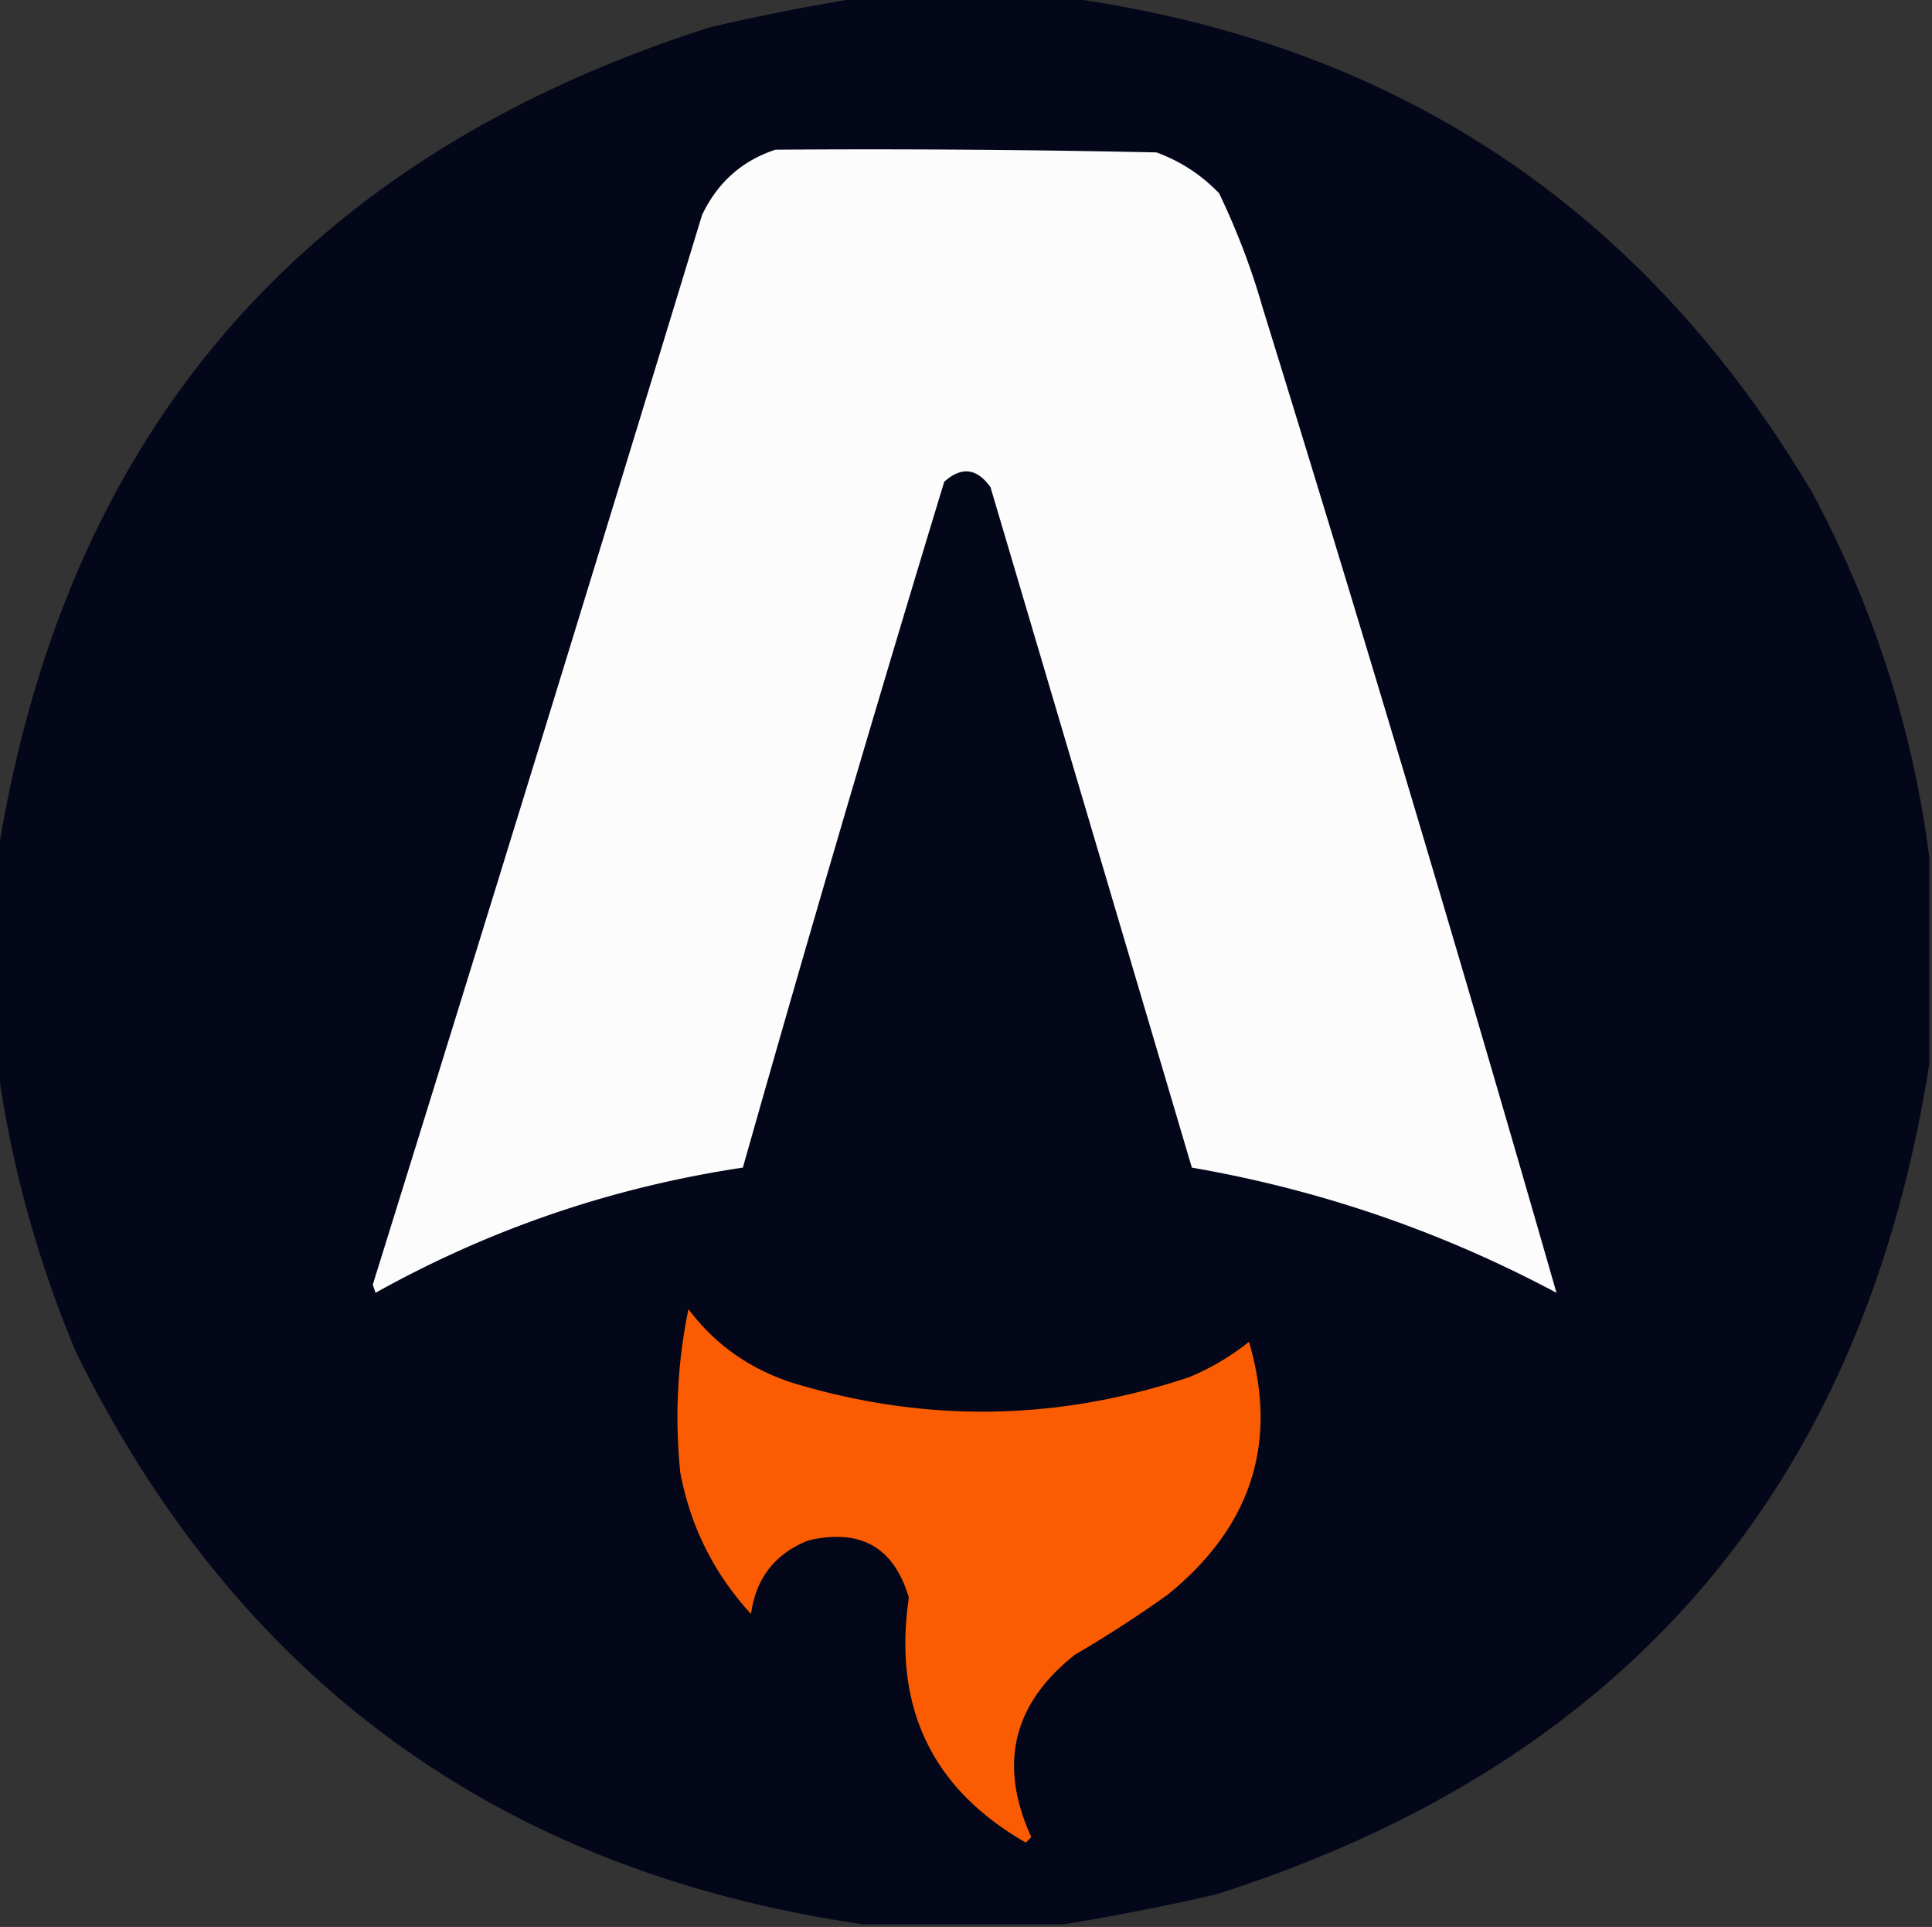 <svg xmlns="http://www.w3.org/2000/svg" width="355" height="354"><rect width="100%" height="100%" fill="#333333" stroke="none"/><path fill="#05081a" d="M158.5-.5h37c60.54 8.182 106.373 38.515 137.5 91 11.322 21.129 18.489 43.462 21.5 67v38c-12.235 77.741-55.901 128.574-131 152.5a422.819 422.819 0 0 1-28 5.5h-37c-66.568-9.699-114.735-44.699-144.5-105-7.201-17.148-12.034-34.815-14.5-53v-38C11.703 79.787 55.37 28.953 130.5 5a422.993 422.993 0 0 1 28-5.5Z" style="opacity:.995"/><path fill="#fcfcfd" d="M142.5 27.5c23.336-.167 46.669 0 70 .5 4.431 1.63 8.264 4.13 11.5 7.5a132.402 132.402 0 0 1 8 21 9316.049 9316.049 0 0 1 54 181c-21.084-11.25-43.418-18.917-67-23-12.34-41.685-24.673-83.351-37-125-2.496-3.502-5.329-3.835-8.5-1a6767.158 6767.158 0 0 0-37 126c-23.922 3.585-46.422 11.251-67.5 23l-.5-1.5A33337.606 33337.606 0 0 0 129 39.5c2.85-5.986 7.35-9.986 13.5-12Z" style="opacity:1"/><path fill="#fb5c01" d="M126.5 240.5c4.82 6.429 11.154 10.929 19 13.5 24.404 7.433 48.737 7.099 73-1a45.457 45.457 0 0 0 11-6.5c5.441 18.522.441 34.022-15 46.5a226.624 226.624 0 0 1-17 11c-11.417 9.014-14.084 20.181-8 33.5l-1 1c-17.269-9.879-24.436-24.879-21.5-45-2.729-9.264-8.896-12.764-18.5-10.5-6.116 2.451-9.616 6.951-10.5 13.5-6.806-7.41-11.139-16.077-13-26-1.028-10.147-.528-20.147 1.5-30Z" style="opacity:1"/></svg>